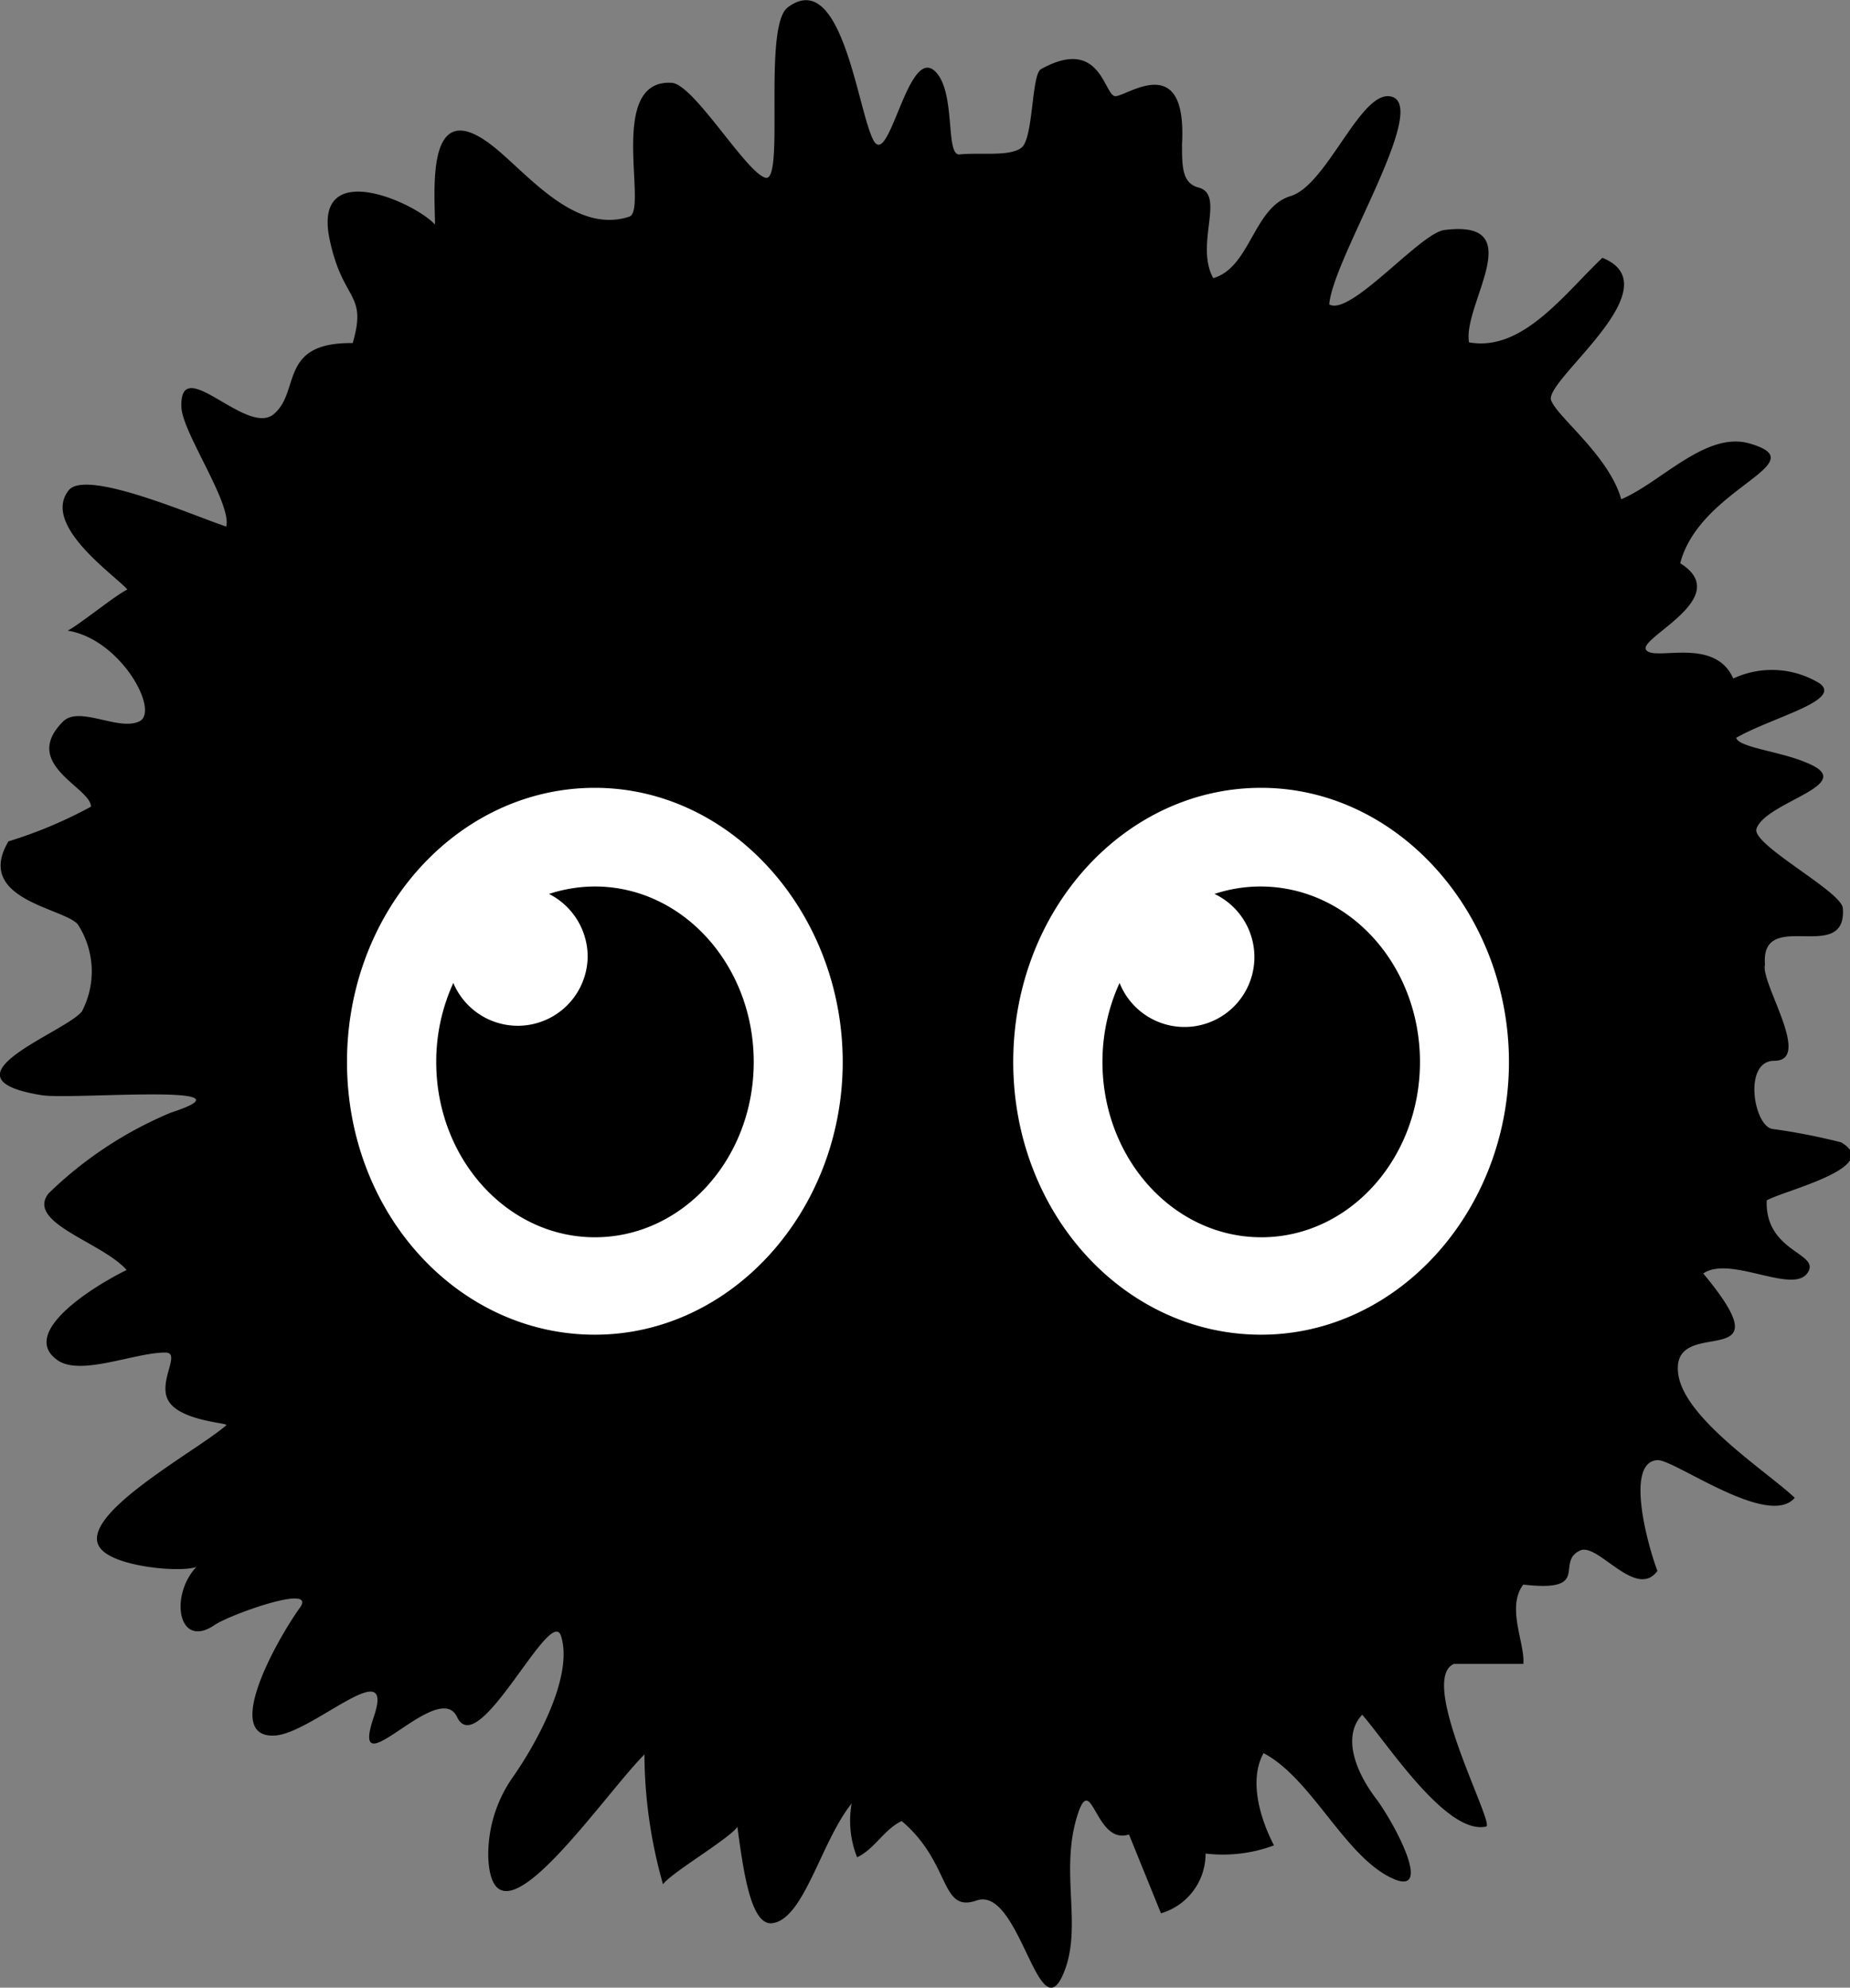 <svg xmlns="http://www.w3.org/2000/svg" viewBox="0 0 74.64 80.18"><rect x="0" y="0" width="74.64" height="80.18" fill="#808080" stroke="none"/><title>Asset 7</title><g id="Layer_2" data-name="Layer 2"><g id="Layer"><path d="M14.23,13.84c.6-2.06-.4-1.65-.93-4.18-.71-3.36,3.44-1.5,4.25-.6,0-1.3-.38-5.12,2.13-3.32,1.41,1,3.4,3.76,5.71,3,.77-.26-.92-5.53,1.69-5.4.88,0,3,3.6,3.8,3.83s-.12-6.1.9-6.87c2.18-1.64,2.81,4.1,3.45,5.34s1.39-3.8,2.49-2.77c.87.82.4,3.43,1,3.36.82-.09,2,.1,2.49-.27S41.61,3,42,2.79c2.42-1.35,2.54,1.08,3,1.09S47.9,2,47.69,5.81c0,.9,0,1.57.65,1.75,1.13.28-.15,2.29.61,3.66,1.5-.43,1.62-2.86,3.12-3.31s2.87-4.42,4.11-4c1.44.5-2.41,6.54-2.55,8.37.86.49,3.67-2.88,4.64-3,3.5-.45.73,3,1,4.53,2.15.39,3.83-1.94,5.38-3.41,2.89,1.17-2.34,4.93-2.07,5.74.22.66,2.34,2.24,2.83,4,1.61-.68,3.42-2.76,5.18-2.25,2.76.8-2,1.76-2.8,4.83,2.2,1.38-1.69,3-1.38,3.49s2.76-.56,3.52,1.16a3.69,3.69,0,0,1,3.49.2c.92.69-1.91,1.36-3.37,2.19.08.39,1.78.55,2.82,1,2.22.88-1.59,1.55-2,2.66-.25.63,3.42,2.53,3.48,3.21.18,2.32-3.33-.05-3.14,2.28-.2.72,1.93,3.88.38,3.88-1.28,0-.83,2.64-.08,2.75a25.11,25.11,0,0,1,2.77.54c1.7,1-2.23,1.92-3,2.34-.08,2.13,2.25,2.12,1.63,2.95s-3.12-.74-4.19,0c3.53,4.25-1.43,1.52-1,4.12.31,1.8,3.65,3.93,4.69,4.93-1.06,1.25-4.87-1.56-5.54-1.52-1.28.07-.45,3.26,0,4.47-.87,1.18-2.42-1.18-3.13-.82-1,.48.49,1.69-2.28,1.37-.7.91.08,2.4,0,3.2H58.66c-1.48.65,1.67,6.48,1.3,6.56-1.6.36-4-3.37-5-4.51-.85.9-.21,2.37.54,3.36s2.44,4.14.57,3.19-3.18-4-5.09-5c-.6,1.07-.15,2.63.42,3.72a5.9,5.9,0,0,1-2.76.33,2.5,2.5,0,0,1-1.8,2.41L45.55,74c-1.39.46-1.5-2.71-2.11-.68-.68,2.3.27,4.48-.56,6.35-1,2.24-1.76-3.65-3.5-3-1.46.49-1-1.52-3-3.21-.71.33-1.09,1.13-1.8,1.46a4,4,0,0,1-.22-2.17c-1.24,1.54-1.92,4.68-3.21,4.83-.86.1-1.16-2.12-1.4-3.89-.29.46-2.68,1.86-3,2.32A19.4,19.4,0,0,1,26,70.77c-1.82,1.85-6.11,8.28-6.3,4.16a5.45,5.45,0,0,1,.94-3.17c1-1.41,2.5-4.13,2-5.75-.4-1.37-3.34,5.08-4.2,3.25-.76-1.6-4.4,3.07-3.36,0,.9-2.65-2.5.68-4,.75-2.09.11,0-3.72,1-5.13.8-1.05-2.83.26-3.42.67-1.47,1-1.83-1.17-.74-2.34-.65.23-3.22,0-3.84-.72-1.15-1.29,3.94-4,5.05-5,.1-.09-1.77-.16-2.3-.93s.52-2-.16-2c-1.27,0-3.5,1-4.4.27-1.44-1.09,1.45-2.92,2.84-3.6-1-1.13-4.08-1.9-3.15-3.09A15.78,15.78,0,0,1,6.9,44.88c3.73-1.21-4-.51-5.21-.7-4.36-.7,1-2.55,1.62-3.39a3.48,3.48,0,0,0-.17-3.5c-.56-.67-4.19-1-2.8-3.35a17.94,17.94,0,0,0,3.33-1.4c0-.78-2.86-1.71-1.12-3.44.66-.64,2.23.4,3.07,0s-.74-3.32-2.89-3.66C3.2,25.2,4.67,24,5.14,23.78c-.52-.59-3.47-2.6-2.37-4,.7-.9,5.24,1.11,6.36,1.46.22-.94-1.76-3.78-1.81-4.8-.1-2.26,2.62,1.18,3.72.27S11.22,13.8,14.23,13.84Z"/><path d="M40.88,42.84c0,6.1,4.48,11,10,11s10-5,10-11-4.48-11.06-10-11.06S40.88,36.73,40.88,42.84Zm16.41,0c0,3.9-2.86,7.07-6.4,7.07s-6.41-3.17-6.41-7.07a7.64,7.64,0,0,1,.69-3.19A2.82,2.82,0,1,0,49,36.06a5.93,5.93,0,0,1,1.85-.3C54.43,35.76,57.29,38.93,57.29,42.84Z" style="fill:#fff"/><path d="M24,31.78c-5.52,0-10,4.95-10,11.06s4.48,11,10,11,10-5,10-11S29.53,31.78,24,31.78Zm0,18.13c-3.53,0-6.4-3.17-6.4-7.07a7.64,7.64,0,0,1,.69-3.19,2.82,2.82,0,0,0,5.42-1.07,2.84,2.84,0,0,0-1.56-2.52,6,6,0,0,1,1.85-.3c3.54,0,6.41,3.17,6.41,7.08S27.54,49.91,24,49.91Z" style="fill:#fff"/></g></g></svg>